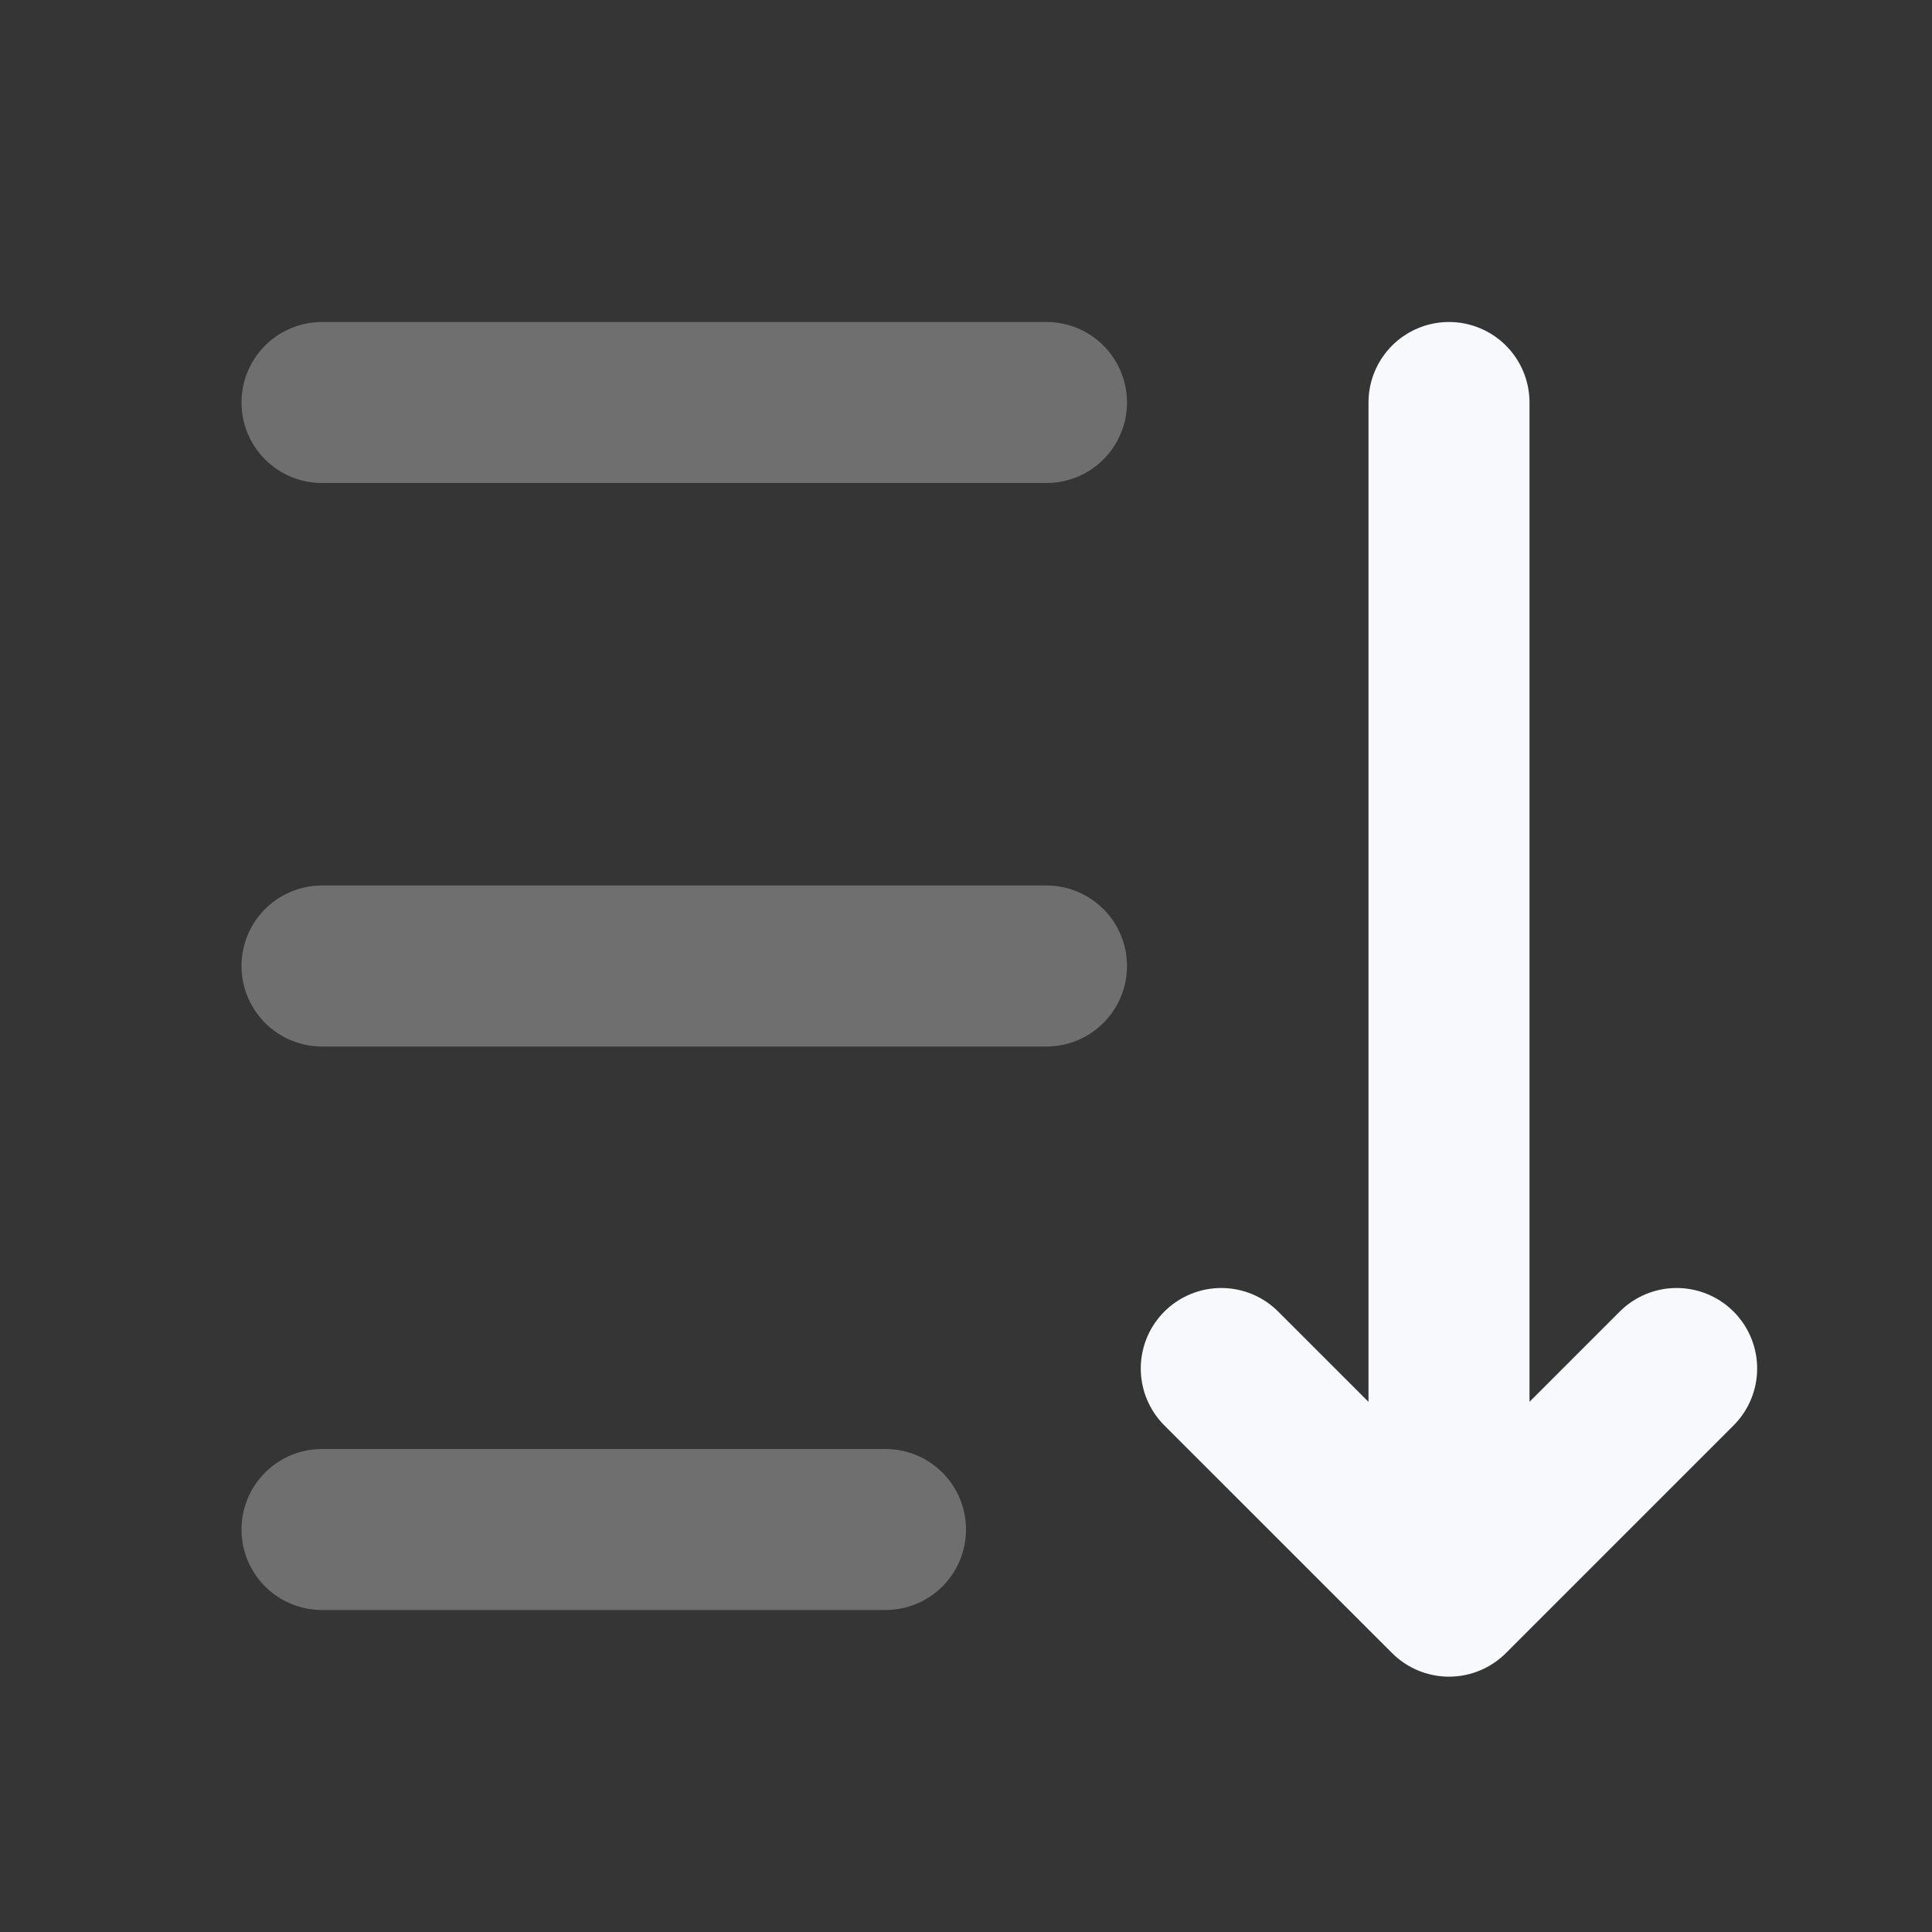 <svg xmlns="http://www.w3.org/2000/svg" width="24" height="24" fill="none"><rect width="100%" height="100%" fill="#333333" stroke="none"/><path fill="#fff" fill-opacity=".01" d="M24 0v24H0V0z"/><path stroke="#F7F9FC" stroke-linecap="round" stroke-width="2" d="M4 12h9M4 5h9M4 19h7" opacity=".3"/><path stroke="#F7F9FC" stroke-linecap="round" stroke-linejoin="round" stroke-width="2" d="M18 5v14m-2.829-2L18 19.828 20.828 17"/></svg>